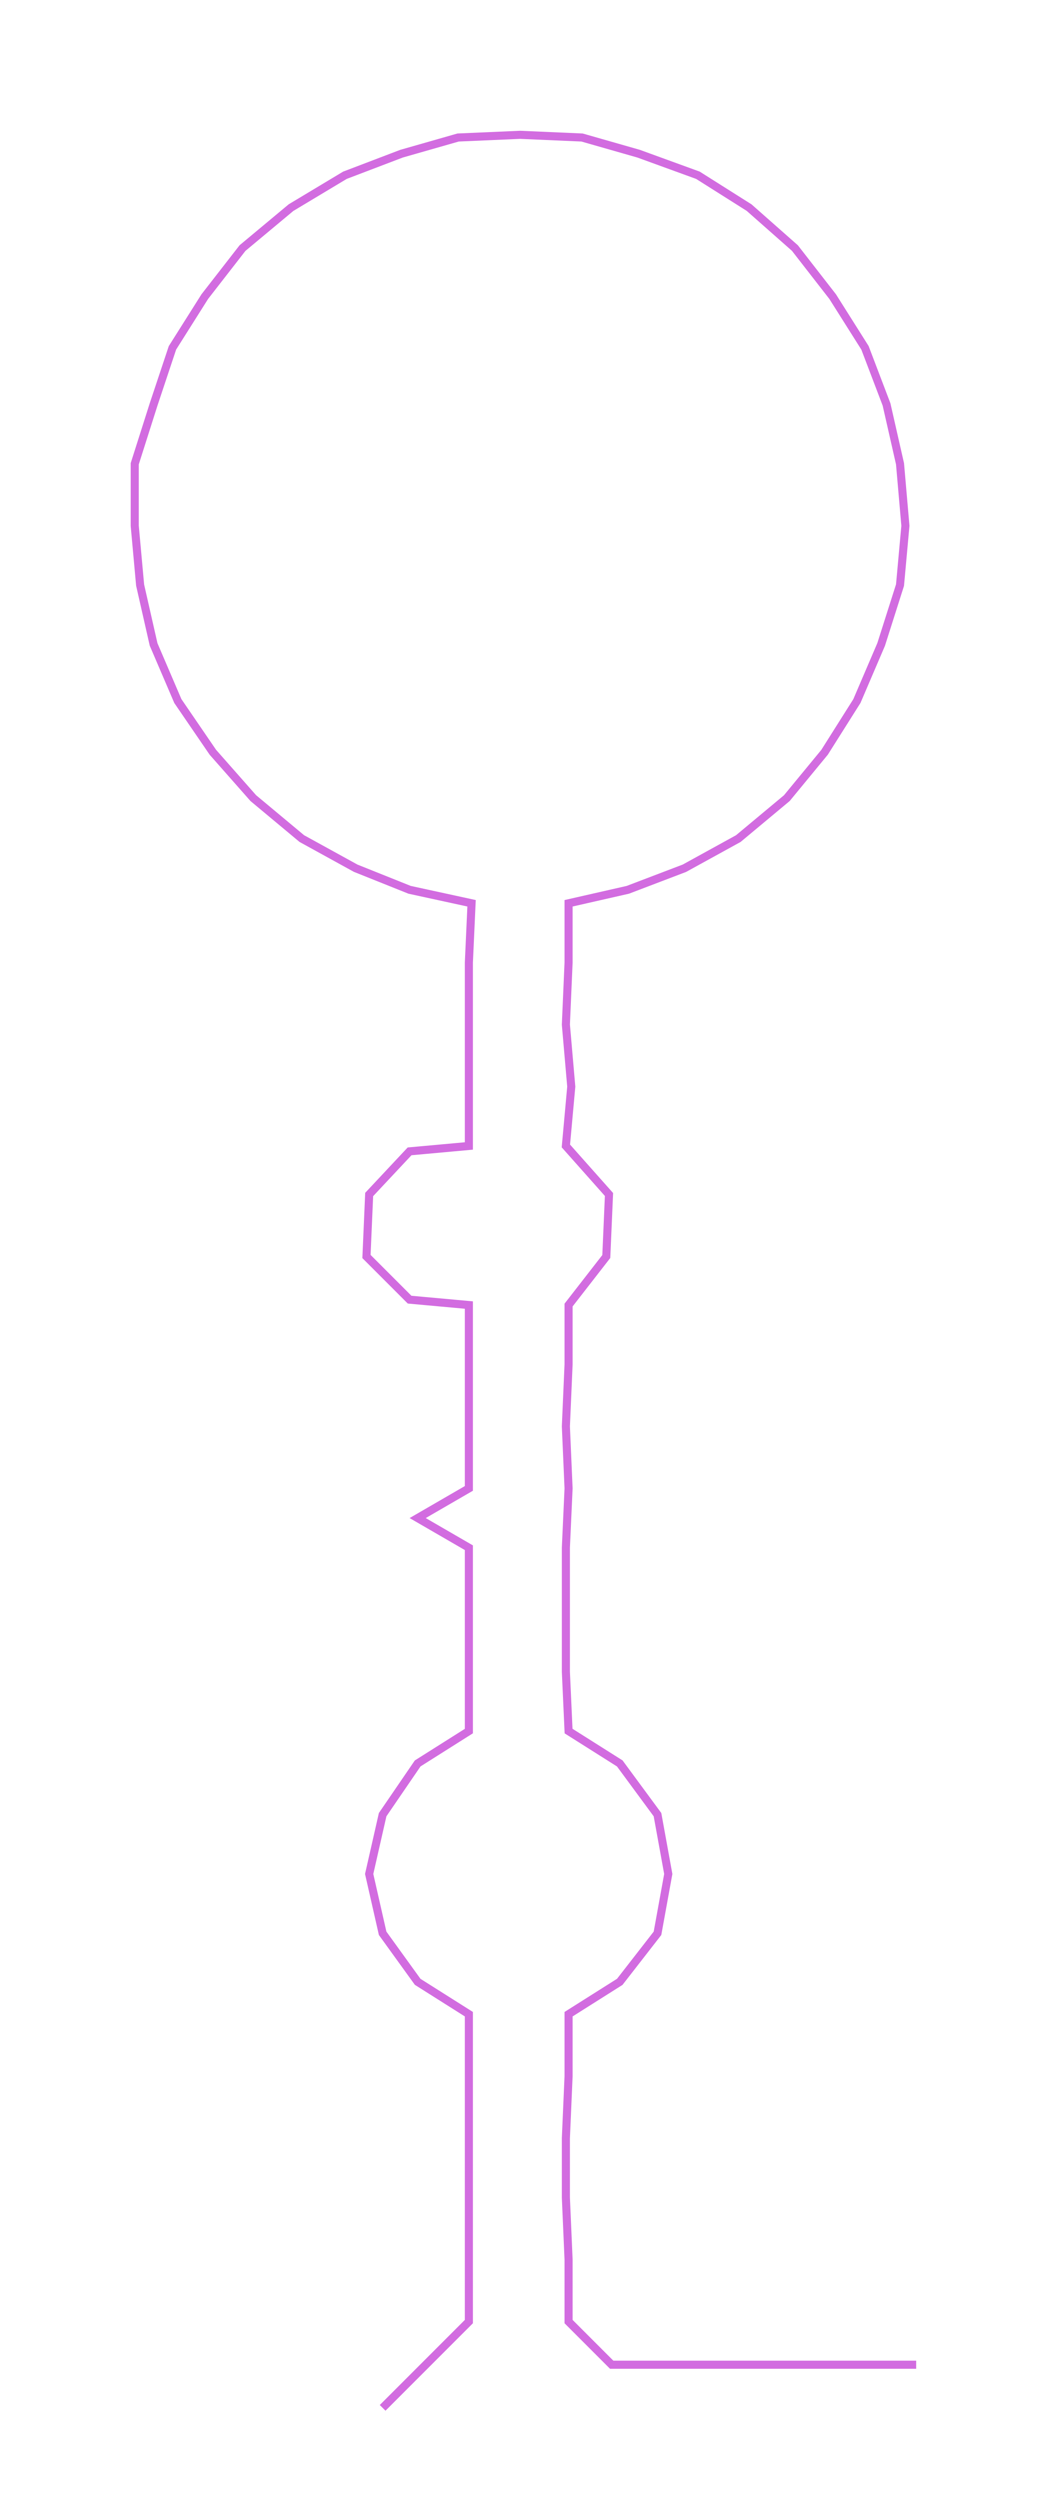 <ns0:svg xmlns:ns0="http://www.w3.org/2000/svg" width="125.009px" height="300px" viewBox="0 0 386.32 927.103"><ns0:path style="stroke:#d26ce0;stroke-width:3px;fill:none;" d="M142 893 L142 893 L158 877 L174 861 L174 838 L174 815 L174 793 L174 770 L174 747 L155 735 L142 717 L137 695 L142 673 L155 654 L174 642 L174 620 L174 597 L174 574 L155 563 L174 552 L174 529 L174 506 L174 484 L152 482 L136 466 L137 443 L152 427 L174 425 L174 403 L174 380 L174 357 L175 335 L152 330 L132 322 L112 311 L94 296 L79 279 L66 260 L57 239 L52 217 L50 195 L50 172 L57 150 L64 129 L76 110 L90 92 L108 77 L128 65 L149 57 L170 51 L193 50 L216 51 L237 57 L259 65 L278 77 L295 92 L309 110 L321 129 L329 150 L334 172 L336 195 L334 217 L327 239 L318 260 L306 279 L292 296 L274 311 L254 322 L233 330 L211 335 L211 357 L210 380 L212 403 L210 425 L226 443 L225 466 L211 484 L211 506 L210 529 L211 552 L210 574 L210 597 L210 620 L211 642 L230 654 L244 673 L248 695 L244 717 L230 735 L211 747 L211 770 L210 793 L210 815 L211 838 L211 861 L227 877 L250 877 L272 877 L295 877 L318 877 L340 877" /></ns0:svg>
